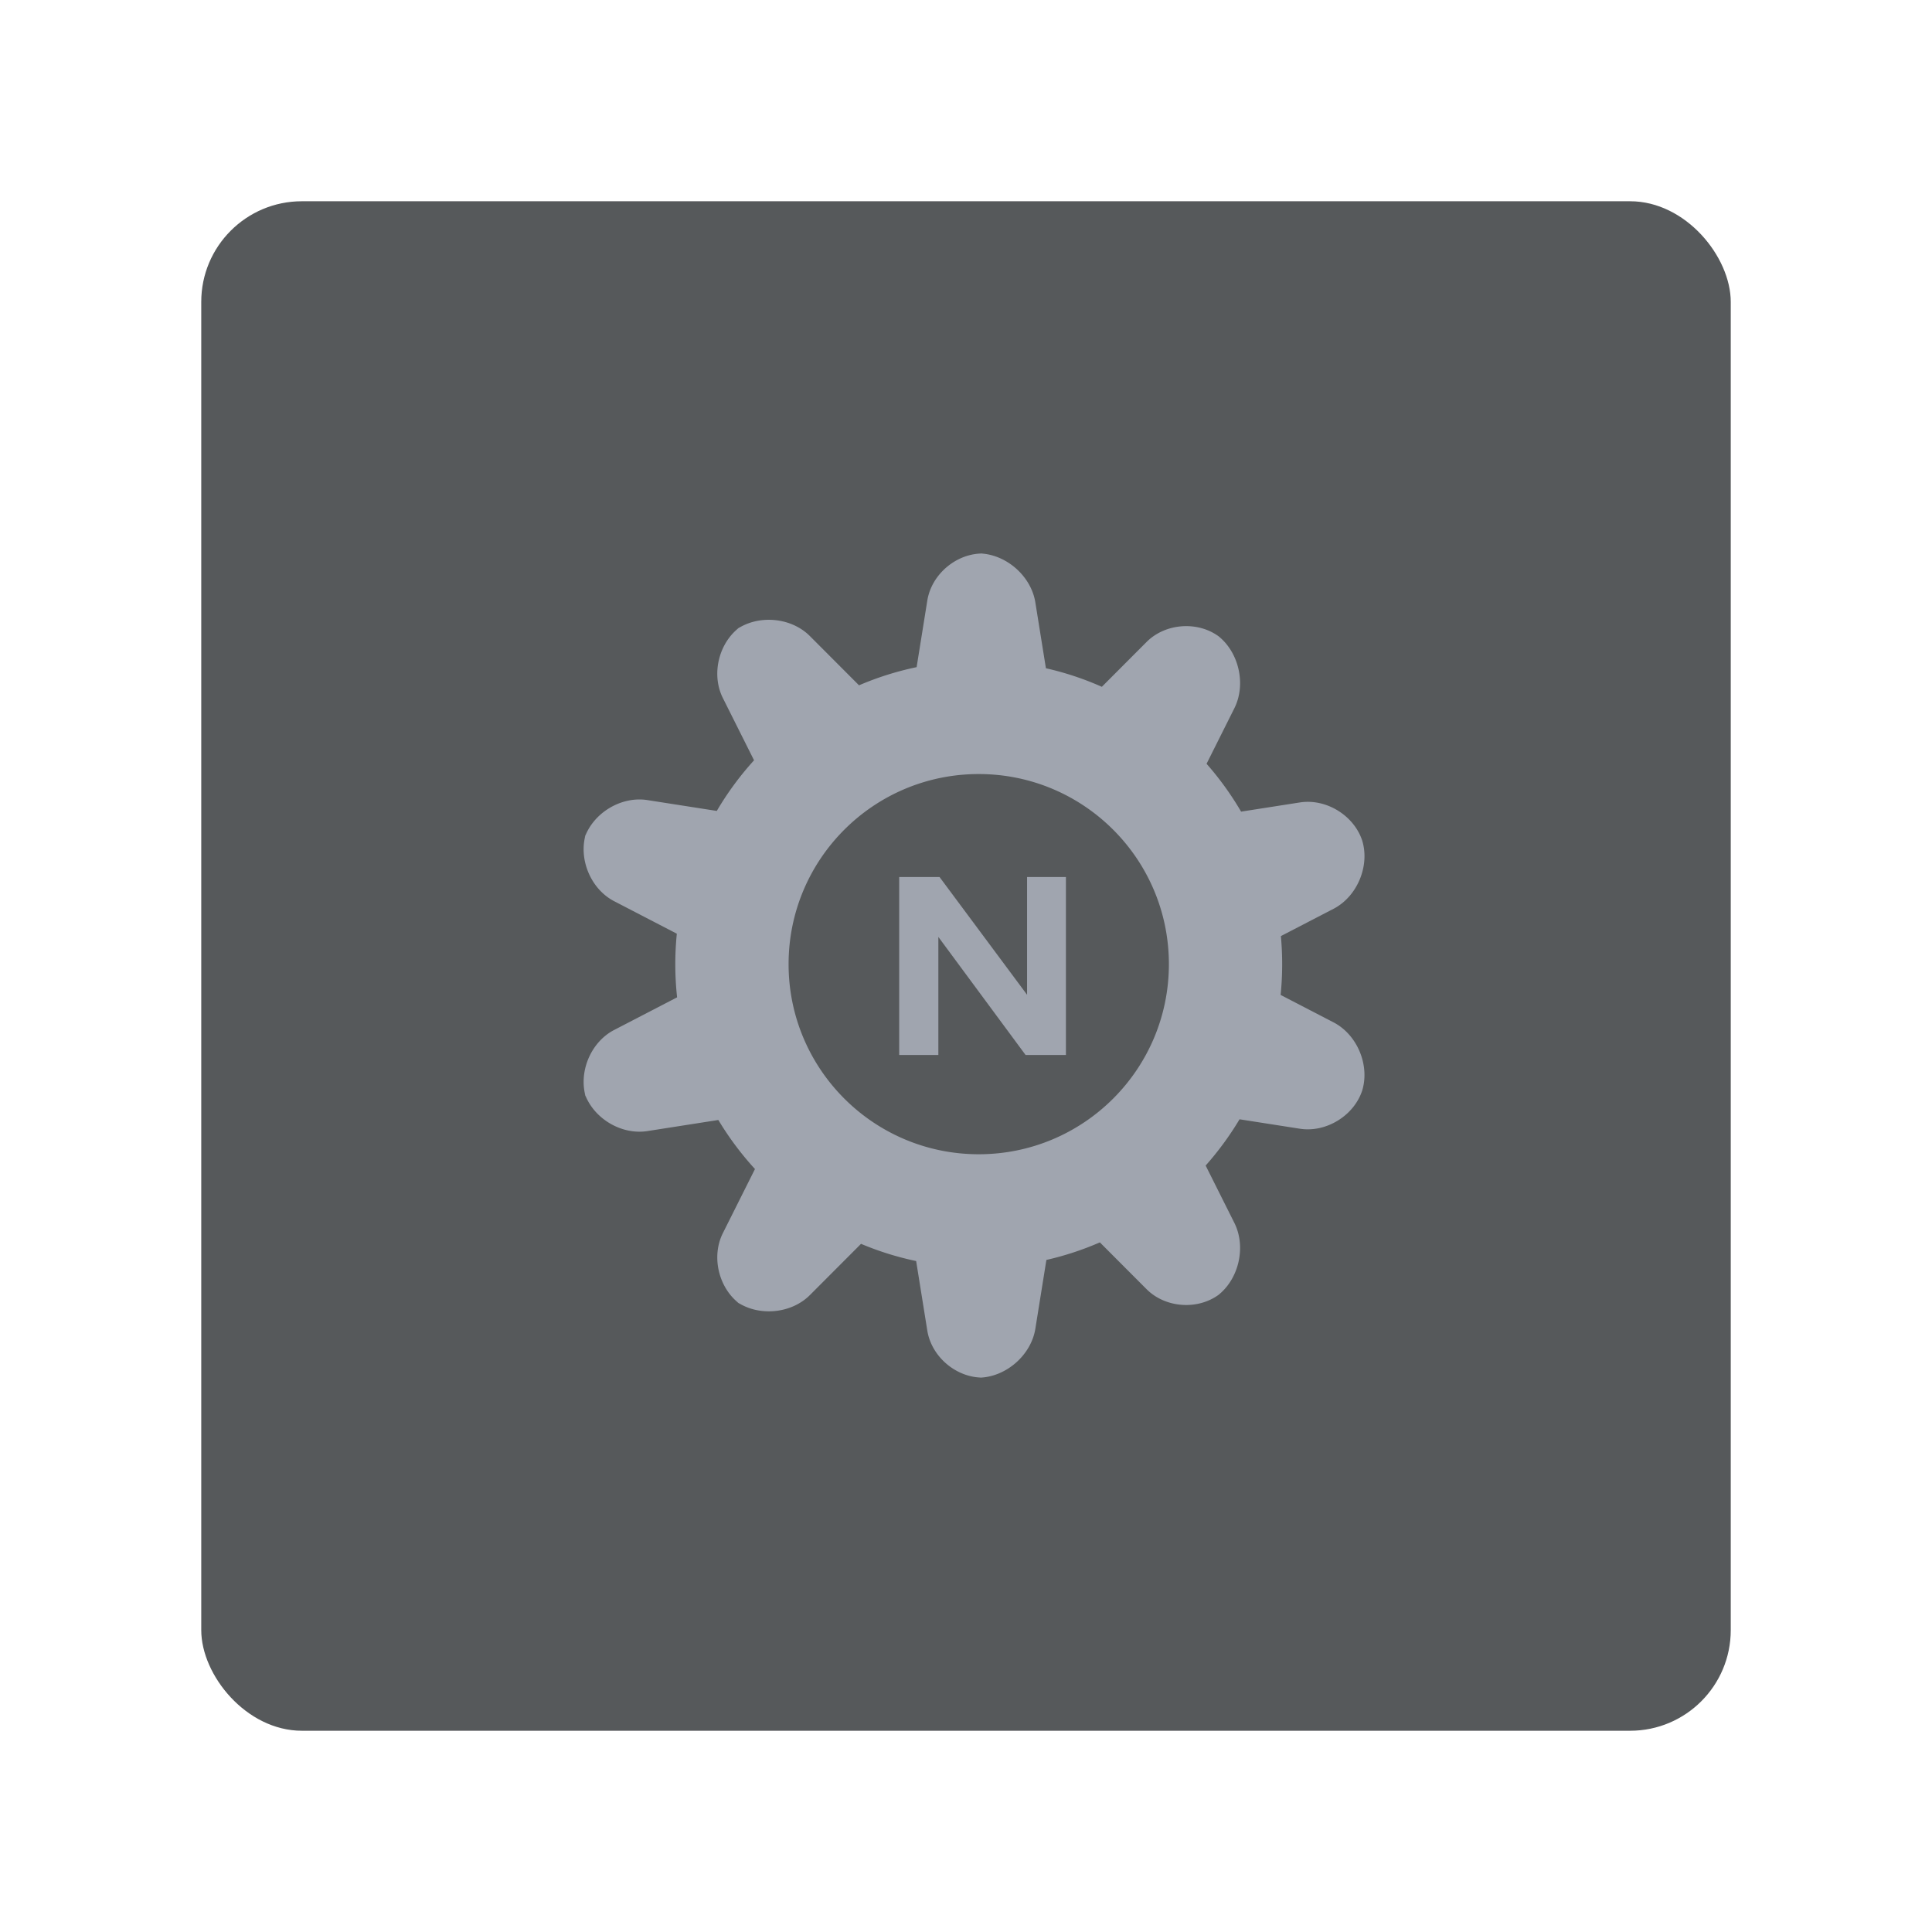 <svg xmlns="http://www.w3.org/2000/svg" width="192" height="192" fill="none"><rect width="152" height="152" x="172" y="172" fill="#56595B" rx="10" transform="rotate(180 172 172)"/><path fill="#A0A5AF" fill-rule="evenodd" d="m91.046 125.321 1.108 6.91c.423 2.634 2.924 4.725 5.585 4.671l-.431.009c2.661-.054 5.162-2.232 5.584-4.862l1.097-6.838a30.003 30.003 0 0 0 5.314-1.745l4.638 4.648c1.882 1.886 5.125 2.112 7.248.499l-.198.15c2.121-1.611 2.876-4.842 1.678-7.234l-2.853-5.698a30.28 30.28 0 0 0 3.368-4.597l5.994.937c2.633.411 5.417-1.319 6.216-3.855l-.034.106c.8-2.54-.472-5.595-2.836-6.821l-5.257-2.726a30.607 30.607 0 0 0 .026-5.847l5.232-2.712c2.366-1.227 3.636-4.286 2.837-6.822l.034.107c-.8-2.54-3.582-4.267-6.216-3.855l-5.842.913a30.255 30.255 0 0 0-3.431-4.755l2.763-5.519c1.194-2.385.447-5.622-1.676-7.235l.197.15c-2.119-1.61-5.363-1.388-7.247.5l-4.444 4.454a29.949 29.949 0 0 0-5.558-1.844l-1.051-6.546c-.422-2.633-2.923-4.81-5.583-4.864l.431.009c-2.661-.054-5.162 2.042-5.584 4.672l-1.062 6.62a29.93 29.93 0 0 0-5.724 1.805l-4.882-4.893c-1.882-1.886-5.172-2.164-7.348-.62l.477-.338c-2.176 1.544-2.97 4.732-1.78 7.112l3.1 6.19a30.254 30.254 0 0 0-3.702 5.032l-6.9-1.078c-2.632-.411-5.441 1.309-6.274 3.843l.198-.603c-.832 2.534.416 5.585 2.774 6.808l6.23 3.23a30.474 30.474 0 0 0 .027 6.325l-6.256 3.244c-2.364 1.226-3.606 4.273-2.773 6.807l-.198-.602c.833 2.533 3.638 4.254 6.274 3.843l7.053-1.103a30.232 30.232 0 0 0 3.639 4.874l-3.19 6.37c-1.193 2.383-.396 5.567 1.78 7.111l-.476-.338c2.176 1.544 5.467 1.267 7.348-.619l5.079-5.09a29.951 29.951 0 0 0 5.477 1.71Zm6.22-10.613c10.436 0 18.897-8.458 18.897-18.892s-8.461-18.892-18.897-18.892c-10.437 0-18.897 8.458-18.897 18.892s8.46 18.892 18.897 18.892Zm4.803-27.551v11.702l-8.698-11.702h-4.01v17.686h3.892V93.111l8.668 11.732h4.01V87.157h-3.862Z" clip-rule="evenodd"/></svg>